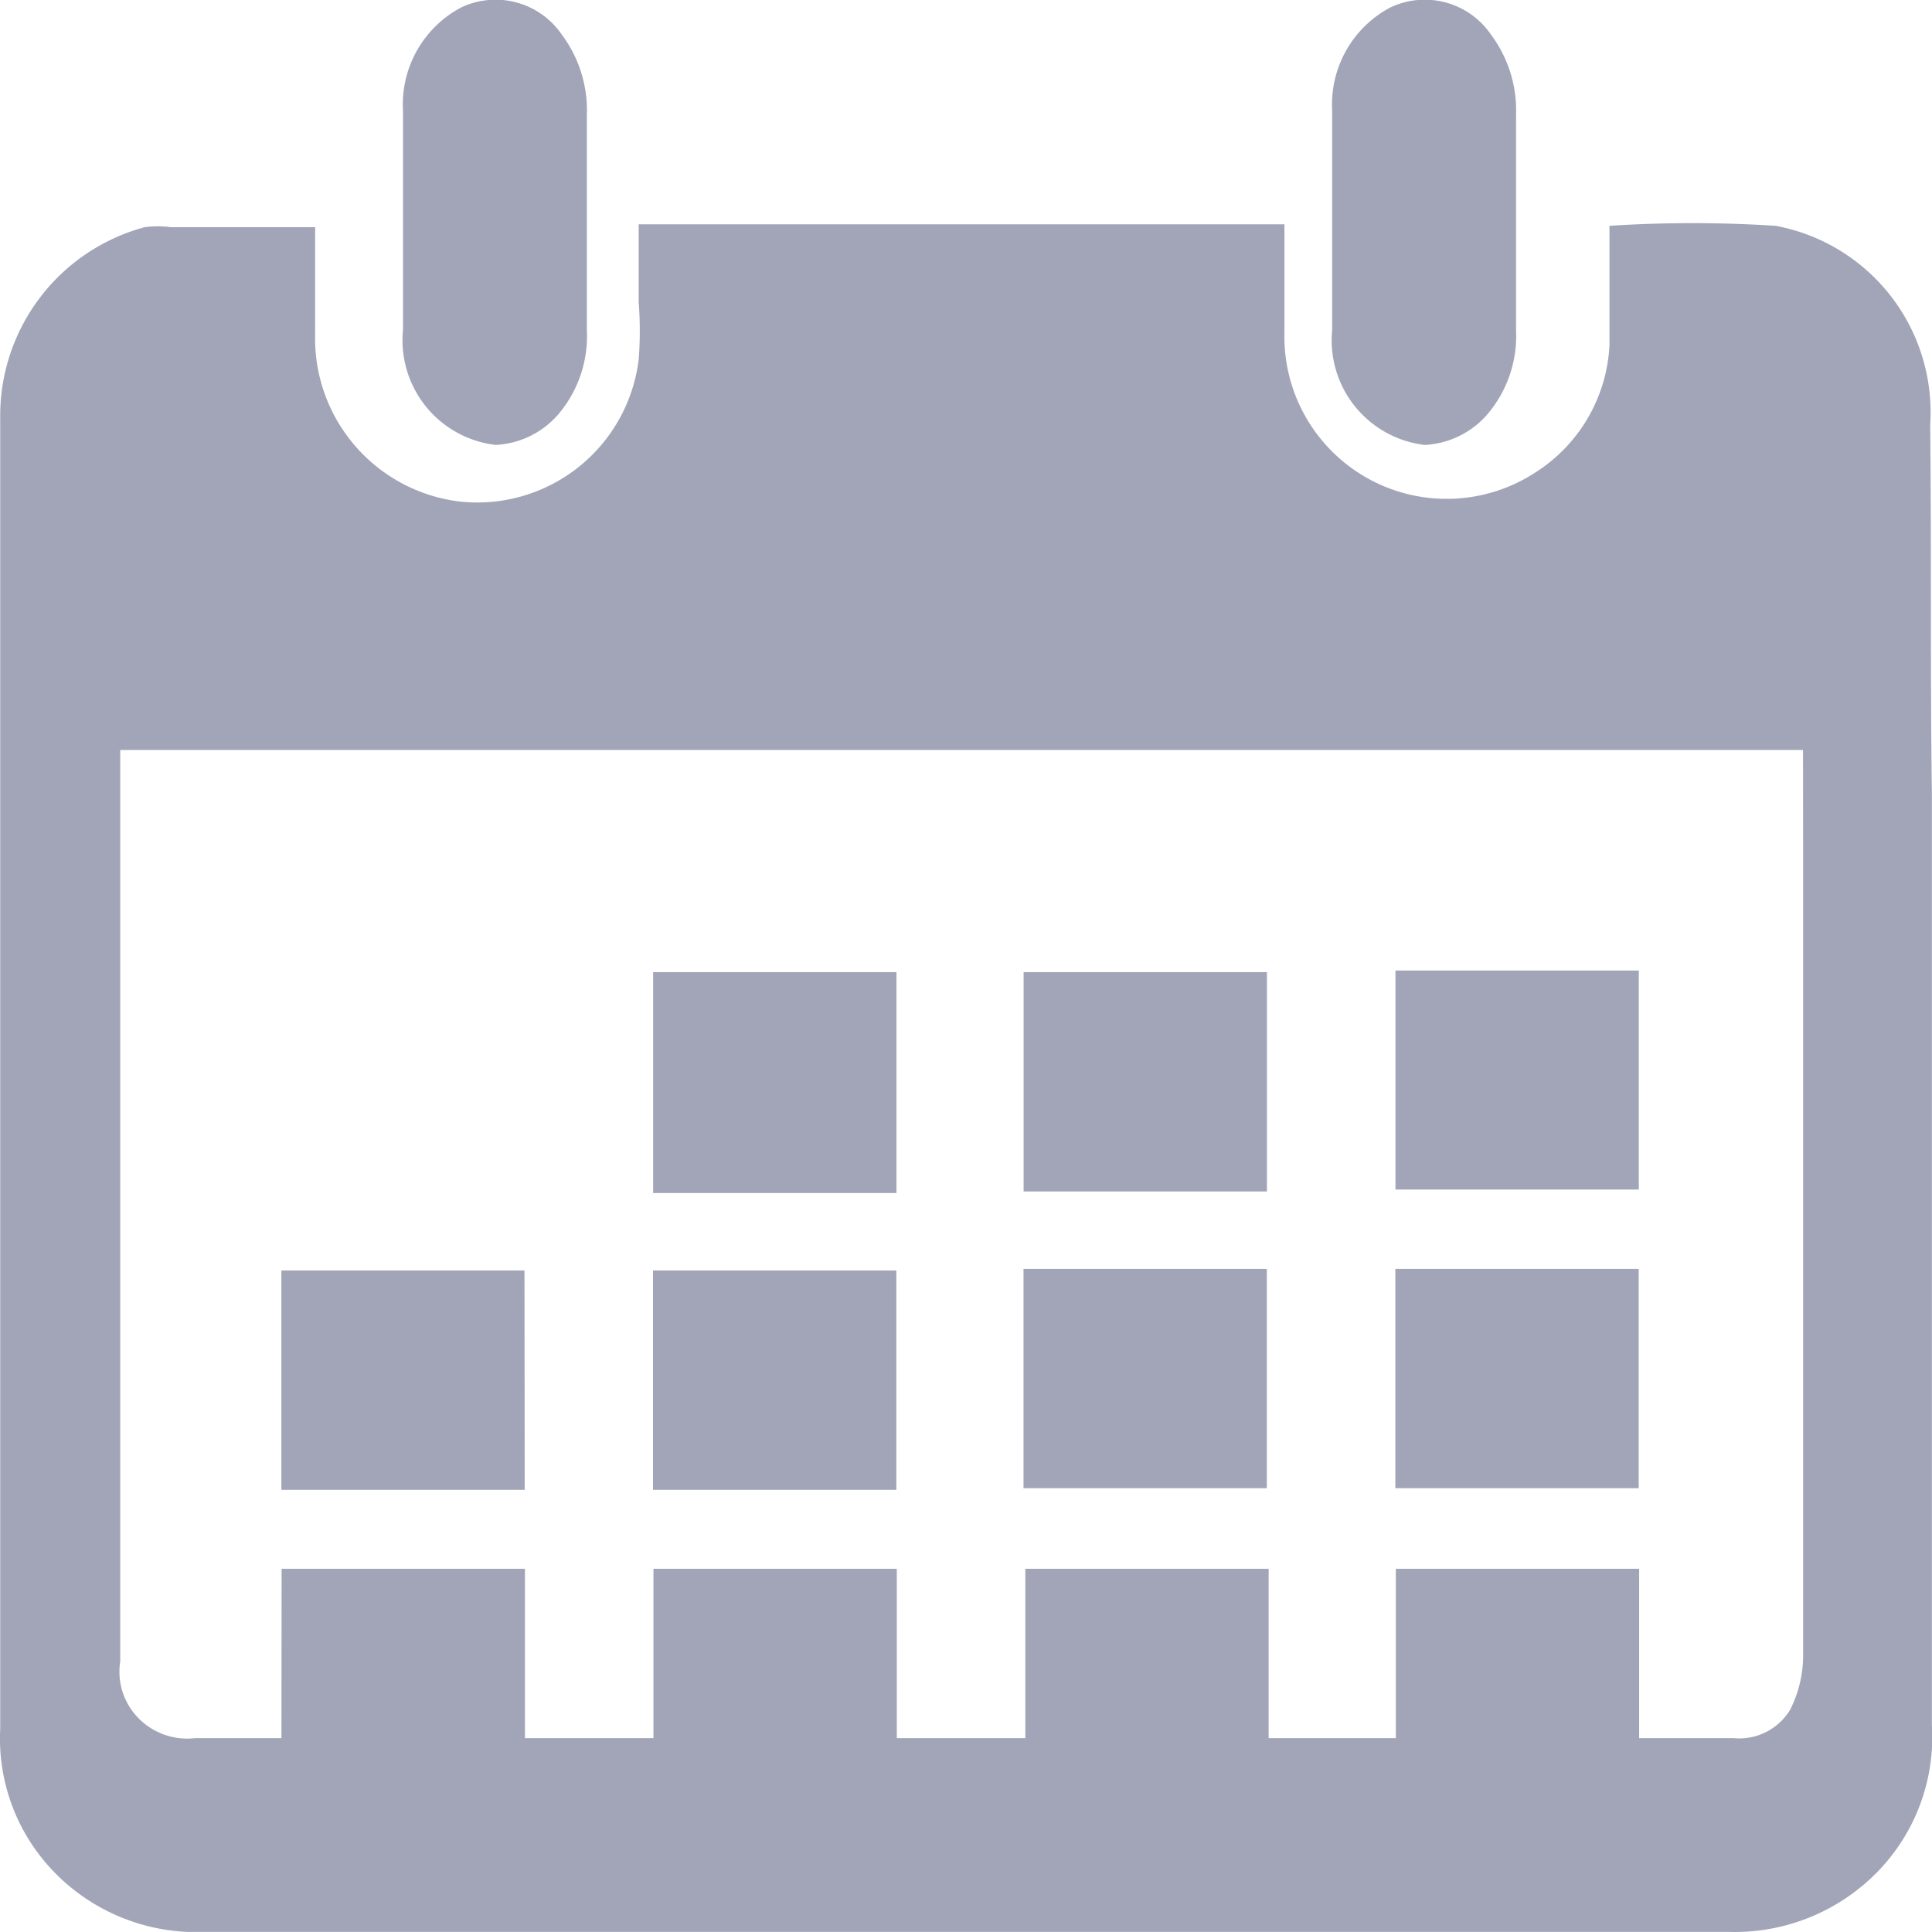 <svg xmlns="http://www.w3.org/2000/svg" width="17" height="17" viewBox="0 0 17 17">
    <g data-name="-rili">
        <path data-name="路径 5485" d="M206.839 308.008a1.669 1.669 0 0 0-1.36-1.751 11.329 11.329 0 0 0-1.462 0v1.051a1.409 1.409 0 0 1-.653 1.12 1.428 1.428 0 0 1-2.207-1.233v-.951h-5.682v.688a3.265 3.265 0 0 1 0 .5 1.431 1.431 0 0 1-1.576 1.251 1.446 1.446 0 0 1-1.271-1.476v-.938h-1.271a.878.878 0 0 0-.229 0 1.718 1.718 0 0 0-1.271 1.689v11.522a1.685 1.685 0 0 0 .443 1.229 1.74 1.74 0 0 0 1.2.56h13.562a1.756 1.756 0 0 0 1.307-.522 1.7 1.7 0 0 0 .485-1.3v-8.194c-.015-1.081-.003-2.153-.015-3.245zm-1.118 3.9v6.931a1.062 1.062 0 0 1-.114.475.523.523 0 0 1-.5.25h-13.534a.6.6 0 0 1-.5-.176.582.582 0 0 1-.16-.5v-8.019h14.807z" transform="translate(-189.855 -304.27)" style="fill:#a1a5b7"/>
        <path data-name="路径 5486" d="M280.926 239.448a.781.781 0 0 0 .582-.308 1.063 1.063 0 0 0 .22-.7v-1.9a1.111 1.111 0 0 0-.219-.7.706.706 0 0 0-.888-.241.966.966 0 0 0-.511.908v1.93a.927.927 0 0 0 .816 1.011zm8.175 0a.781.781 0 0 0 .582-.308 1.063 1.063 0 0 0 .221-.7v-1.9a1.111 1.111 0 0 0-.219-.7.706.706 0 0 0-.888-.241.966.966 0 0 0-.511.908v1.93a.927.927 0 0 0 .814 1.011zm-.255 9.889h2.141v1.93h-2.141zm-3.26 0h2.141v1.93h-2.141zm-3.272 1.93h2.141v-1.93h-2.141zm-3.272-1.93h2.141v1.93h-2.143zm9.8-2.639h2.141v1.93h-2.141zm-3.272 0h2.141v1.93h-2.141zm-3.26.014h2.141v1.93h-2.141zm-1.131 0h-2.139v1.93h2.141zm7.664-2.639h2.141V246h-2.141zm-3.272.014h2.141v1.93h-2.141zm-1.119 0h-2.141v1.944h2.141z" transform="translate(-276.564 -235.533)" style="fill:#a1a5b7"/>
    </g>
</svg>
